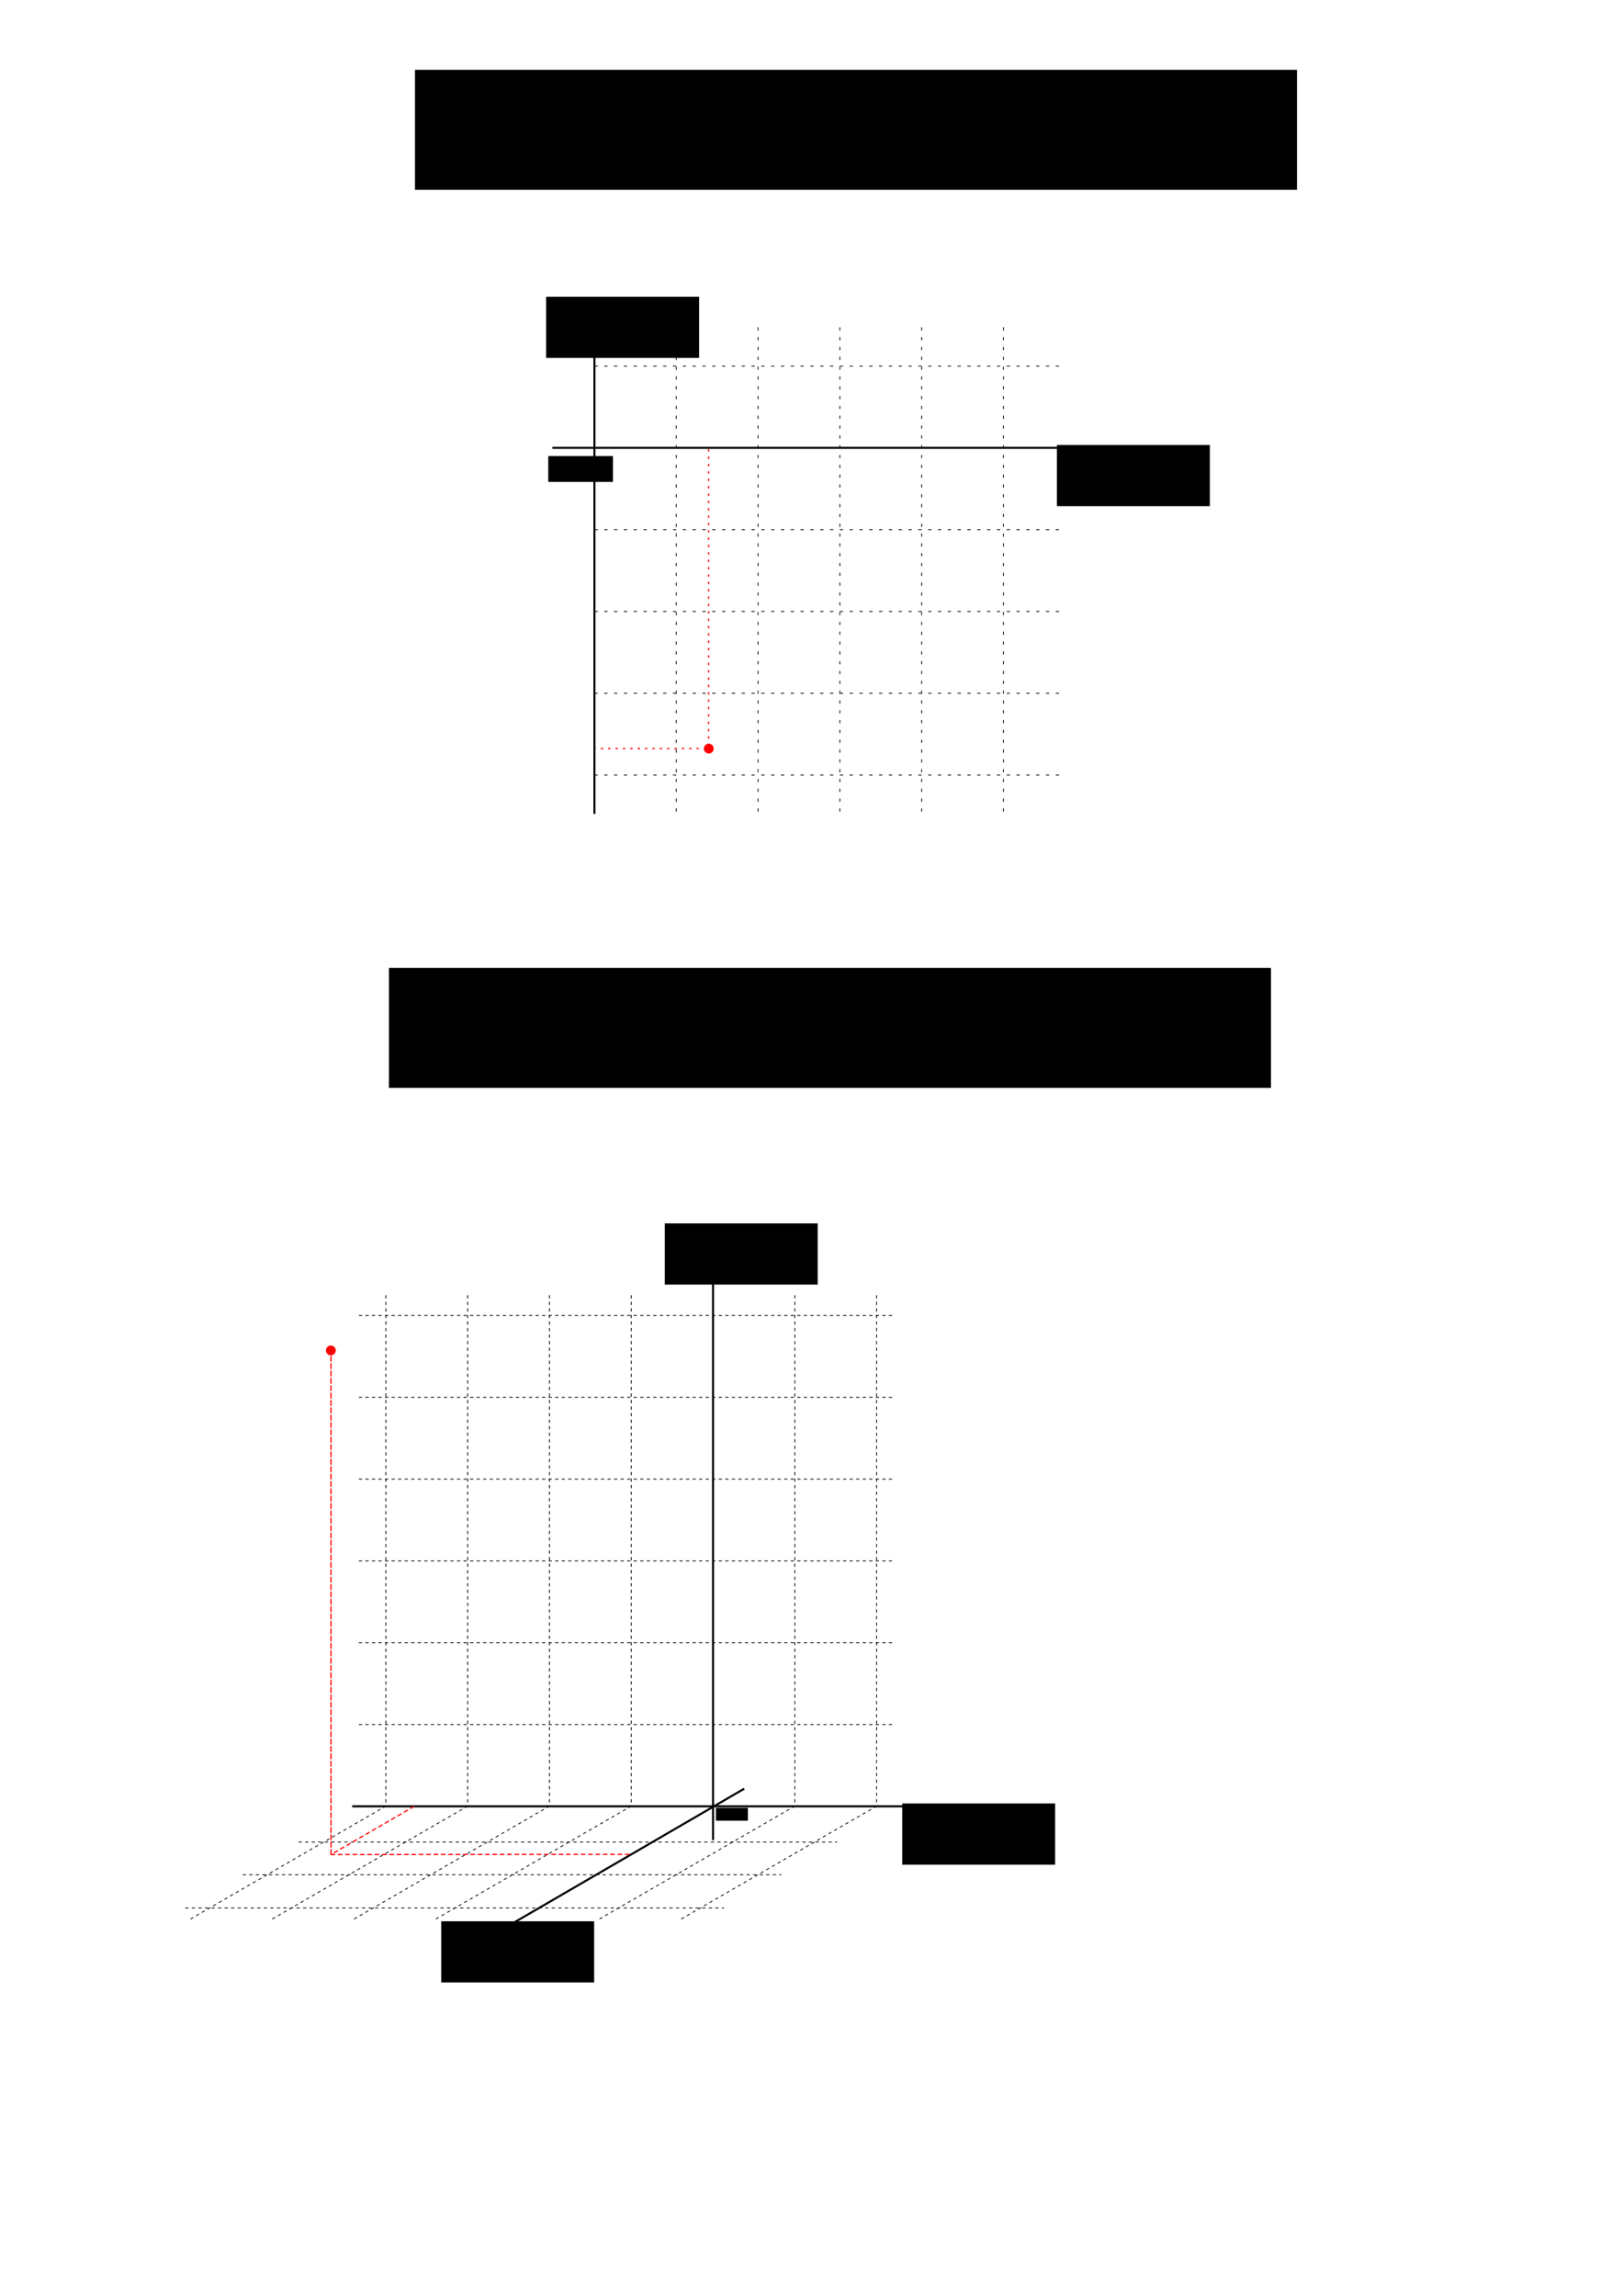 <?xml version="1.0" encoding="UTF-8" standalone="no"?>
<!-- Created with Inkscape (http://www.inkscape.org/) -->

<svg
   xmlns:dc="http://purl.org/dc/elements/1.1/"
   xmlns:cc="http://creativecommons.org/ns#"
   xmlns:rdf="http://www.w3.org/1999/02/22-rdf-syntax-ns#"
   xmlns:svg="http://www.w3.org/2000/svg"
   xmlns="http://www.w3.org/2000/svg"
   xmlns:sodipodi="http://sodipodi.sourceforge.net/DTD/sodipodi-0.dtd"
   xmlns:inkscape="http://www.inkscape.org/namespaces/inkscape"
   width="210mm"
   height="297mm"
   id="svg2"
   version="1.1"
   inkscape:version="0.48.4 r9939"
   sodipodi:docname="ST_MakePoint.svg">
  <defs
     id="defs4">
    <marker
       inkscape:stockid="Arrow1Lstart"
       orient="auto"
       refY="0.0"
       refX="0.0"
       id="Arrow1Lstart"
       style="overflow:visible">
      <path
         id="path3824"
         d="M 0.0,0.0 L 5.0,-5.0 L -12.5,0.0 L 5.0,5.0 L 0.0,0.0 z "
         style="fill-rule:evenodd;stroke:#000000;stroke-width:1.0pt"
         transform="scale(0.8) translate(12.5,0)" />
    </marker>
    <marker
       inkscape:stockid="Arrow2Lend"
       orient="auto"
       refY="0.0"
       refX="0.0"
       id="Arrow2Lend"
       style="overflow:visible;">
      <path
         id="path3845"
         style="fill-rule:evenodd;stroke-width:0.625;stroke-linejoin:round;"
         d="M 8.719,4.034 L -2.207,0.016 L 8.719,-4.002 C 6.973,-1.63 6.983,1.616 8.719,4.034 z "
         transform="scale(1.1) rotate(180) translate(1,0)" />
    </marker>
    <marker
       inkscape:stockid="Arrow2Lend"
       orient="auto"
       refY="0"
       refX="0"
       id="Arrow2Lend-2"
       style="overflow:visible">
      <path
         inkscape:connector-curvature="0"
         id="path3845-1"
         style="fill-rule:evenodd;stroke-width:0.625;stroke-linejoin:round"
         d="M 8.719,4.034 -2.207,0.016 8.719,-4.002 c -1.745,2.372 -1.735,5.617 -6e-7,8.035 z"
         transform="matrix(-1.1,0,0,-1.1,-1.1,0)" />
    </marker>
    <marker
       inkscape:stockid="Arrow1Lstart"
       orient="auto"
       refY="0"
       refX="0"
       id="Arrow1Lstart-4"
       style="overflow:visible">
      <path
         inkscape:connector-curvature="0"
         id="path3824-1"
         d="M 0,0 5,-5 -12.5,0 5,5 0,0 z"
         style="fill-rule:evenodd;stroke:#000000;stroke-width:1pt"
         transform="matrix(0.8,0,0,0.8,10,0)" />
    </marker>
  </defs>
  <sodipodi:namedview
     id="base"
     pagecolor="#ffffff"
     bordercolor="#666666"
     borderopacity="1.0"
     inkscape:pageopacity="0.0"
     inkscape:pageshadow="2"
     inkscape:zoom="0.50000001"
     inkscape:cx="455.43861"
     inkscape:cy="462.95326"
     inkscape:document-units="px"
     inkscape:current-layer="layer6"
     showgrid="false"
     inkscape:window-width="1680"
     inkscape:window-height="974"
     inkscape:window-x="0"
     inkscape:window-y="24"
     inkscape:window-maximized="1"
     showguides="true"
     inkscape:guide-bbox="true" />
  <g
     inkscape:groupmode="layer"
     id="layer6"
     inkscape:label="Fond">
    <rect
       inkscape:export-ydpi="99.89669"
       inkscape:export-xdpi="99.89669"
       inkscape:export-filename="/home/gwendall/Documents/OrbisGIS/H2GIS.wiki.images/ST_MakePoint_2.png"
       y="600.494"
       x="79.558"
       height="371.15"
       width="387.489"
       id="rect3990"
       style="opacity:0.8;fill:#ffffff;fill-opacity:1;fill-rule:nonzero;stroke:none;display:inline" />
  </g>
  <g
     inkscape:label="Calque 1"
     inkscape:groupmode="layer"
     id="layer1"
     style="display:inline">
    <path
       style="fill:none;stroke:#000000;stroke-width:1px;stroke-linecap:round;stroke-linejoin:miter;stroke-opacity:1;marker-start:url(#Arrow1Lstart);marker-end:none"
       d="m 348.695,610.434 0,288.855"
       id="path2985"
       inkscape:connector-curvature="0"
       sodipodi:nodetypes="cc"
       inkscape:export-filename="/home/gwendall/Documents/OrbisGIS/H2GIS.wiki.images/ST_MakePoint_2.png"
       inkscape:export-xdpi="99.89669"
       inkscape:export-ydpi="99.89669" />
    <path
       style="fill:none;stroke:#000000;stroke-width:1px;stroke-linecap:butt;stroke-linejoin:miter;stroke-opacity:1;marker-end:url(#Arrow2Lend)"
       d="m 172.238,883.192 281.616,0"
       id="path2987"
       inkscape:connector-curvature="0"
       sodipodi:nodetypes="cc"
       inkscape:export-filename="/home/gwendall/Documents/OrbisGIS/H2GIS.wiki.images/ST_MakePoint_2.png"
       inkscape:export-xdpi="99.89669"
       inkscape:export-ydpi="99.89669" />
    <path
       inkscape:connector-curvature="0"
       id="path2989"
       d="m 388.712,633.285 0,249.902"
       style="fill:none;stroke:#000000;stroke-width:0.4;stroke-linecap:butt;stroke-linejoin:miter;stroke-miterlimit:4;stroke-opacity:1;stroke-dasharray:1.6,1.6;stroke-dashoffset:0"
       inkscape:export-filename="/home/gwendall/Documents/OrbisGIS/H2GIS.wiki.images/ST_MakePoint_2.png"
       inkscape:export-xdpi="99.89669"
       inkscape:export-ydpi="99.89669" />
    <path
       style="fill:none;stroke:#000000;stroke-width:0.4;stroke-linecap:butt;stroke-linejoin:miter;stroke-miterlimit:4;stroke-opacity:1;stroke-dasharray:1.6,1.6;stroke-dashoffset:0"
       d="m 428.708,633.285 0,249.902"
       id="path2991"
       inkscape:connector-curvature="0"
       inkscape:export-filename="/home/gwendall/Documents/OrbisGIS/H2GIS.wiki.images/ST_MakePoint_2.png"
       inkscape:export-xdpi="99.89669"
       inkscape:export-ydpi="99.89669" />
    <path
       inkscape:connector-curvature="0"
       id="path2999"
       d="m 175.476,843.177 262.23,0"
       style="fill:none;stroke:#000000;stroke-width:0.4;stroke-linecap:butt;stroke-linejoin:miter;stroke-miterlimit:4;stroke-opacity:1;stroke-dasharray:1.6,1.6;stroke-dashoffset:0"
       inkscape:export-filename="/home/gwendall/Documents/OrbisGIS/H2GIS.wiki.images/ST_MakePoint_2.png"
       inkscape:export-xdpi="99.89669"
       inkscape:export-ydpi="99.89669" />
    <path
       style="fill:none;stroke:#000000;stroke-width:0.4;stroke-linecap:butt;stroke-linejoin:miter;stroke-miterlimit:4;stroke-opacity:1;stroke-dasharray:1.6,1.6;stroke-dashoffset:0"
       d="m 175.476,803.183 262.23,0"
       id="path3001"
       inkscape:connector-curvature="0"
       inkscape:export-filename="/home/gwendall/Documents/OrbisGIS/H2GIS.wiki.images/ST_MakePoint_2.png"
       inkscape:export-xdpi="99.89669"
       inkscape:export-ydpi="99.89669" />
    <path
       inkscape:connector-curvature="0"
       id="path3003"
       d="m 175.476,763.189 262.23,0"
       style="fill:none;stroke:#000000;stroke-width:0.4;stroke-linecap:butt;stroke-linejoin:miter;stroke-miterlimit:4;stroke-opacity:1;stroke-dasharray:1.6,1.6;stroke-dashoffset:0"
       inkscape:export-filename="/home/gwendall/Documents/OrbisGIS/H2GIS.wiki.images/ST_MakePoint_2.png"
       inkscape:export-xdpi="99.89669"
       inkscape:export-ydpi="99.89669" />
    <path
       style="fill:none;stroke:#000000;stroke-width:0.4;stroke-linecap:butt;stroke-linejoin:miter;stroke-miterlimit:4;stroke-opacity:1;stroke-dasharray:1.6,1.6;stroke-dashoffset:0"
       d="m 175.476,723.194 262.23,0"
       id="path3005"
       inkscape:connector-curvature="0"
       inkscape:export-filename="/home/gwendall/Documents/OrbisGIS/H2GIS.wiki.images/ST_MakePoint_2.png"
       inkscape:export-xdpi="99.89669"
       inkscape:export-ydpi="99.89669" />
    <path
       inkscape:connector-curvature="0"
       id="path3007"
       d="m 175.476,683.2 262.23,0"
       style="fill:none;stroke:#000000;stroke-width:0.4;stroke-linecap:butt;stroke-linejoin:miter;stroke-miterlimit:4;stroke-opacity:1;stroke-dasharray:1.6,1.6;stroke-dashoffset:0"
       inkscape:export-filename="/home/gwendall/Documents/OrbisGIS/H2GIS.wiki.images/ST_MakePoint_2.png"
       inkscape:export-xdpi="99.89669"
       inkscape:export-ydpi="99.89669" />
    <flowRoot
       xml:space="preserve"
       id="flowRoot3804"
       style="font-size:40px;font-style:normal;font-weight:normal;line-height:125%;letter-spacing:0px;word-spacing:0px;fill:#000000;fill-opacity:1;stroke:none;font-family:Sans"
       transform="matrix(0.617,0,0,0.617,140.483,495.503)"
       inkscape:export-filename="/home/gwendall/Documents/OrbisGIS/H2GIS.wiki.images/ST_MakePoint_2.png"
       inkscape:export-xdpi="99.89669"
       inkscape:export-ydpi="99.89669"><flowRegion
         id="flowRegion3806"><rect
           id="rect3808"
           width="121.218"
           height="48.487"
           x="487.399"
           y="626.078" /></flowRegion><flowPara
         id="flowPara3810"
         style="font-style:italic">y</flowPara></flowRoot>    <flowRoot
       transform="matrix(0.617,0,0,0.617,24.362,211.881)"
       style="font-size:40px;font-style:normal;font-weight:normal;line-height:125%;letter-spacing:0px;word-spacing:0px;fill:#000000;fill-opacity:1;stroke:none;font-family:Sans"
       id="flowRoot3812"
       xml:space="preserve"
       inkscape:export-filename="/home/gwendall/Documents/OrbisGIS/H2GIS.wiki.images/ST_MakePoint_2.png"
       inkscape:export-xdpi="99.89669"
       inkscape:export-ydpi="99.89669"><flowRegion
         id="flowRegion3814"><rect
           y="626.078"
           x="487.399"
           height="48.487"
           width="121.218"
           id="rect3816" /></flowRegion><flowPara
         style="font-style:italic"
         id="flowPara3818">z</flowPara></flowRoot>    <flowRoot
       transform="matrix(0.129,0,0,0.129,287.241,803.201)"
       style="font-size:40px;font-style:normal;font-weight:normal;line-height:125%;letter-spacing:0px;word-spacing:0px;fill:#000000;fill-opacity:1;stroke:none;font-family:Sans"
       id="flowRoot4814"
       xml:space="preserve"
       inkscape:export-filename="/home/gwendall/Documents/OrbisGIS/H2GIS.wiki.images/ST_MakePoint_2.png"
       inkscape:export-xdpi="99.89669"
       inkscape:export-ydpi="99.89669"><flowRegion
         id="flowRegion4816"><rect
           y="626.078"
           x="487.399"
           height="48.487"
           width="121.218"
           id="rect4818" /></flowRegion><flowPara
         style="font-style:italic"
         id="flowPara4820">0,0,0</flowPara></flowRoot>    <path
       inkscape:export-ydpi="99.89669"
       inkscape:export-xdpi="99.89669"
       inkscape:export-filename="/home/gwendall/Documents/OrbisGIS/H2GIS.wiki.images/ST_MakePoint_2.png"
       style="fill:none;stroke:#000000;stroke-width:0.4;stroke-linecap:butt;stroke-linejoin:miter;stroke-miterlimit:4;stroke-opacity:1;stroke-dasharray:1.6,1.6;stroke-dashoffset:0"
       d="m 175.476,643.206 262.23,0"
       id="path4005"
       inkscape:connector-curvature="0" />
    <path
       inkscape:export-ydpi="99.89669"
       inkscape:export-xdpi="99.89669"
       inkscape:export-filename="/home/gwendall/Documents/OrbisGIS/H2GIS.wiki.images/ST_MakePoint_2.png"
       sodipodi:nodetypes="cc"
       inkscape:connector-curvature="0"
       id="path4403"
       d="m 146.006,900.645 263.397,0"
       style="fill:none;stroke:#000000;stroke-width:0.4;stroke-linecap:butt;stroke-linejoin:miter;stroke-miterlimit:4;stroke-opacity:1;stroke-dasharray:1.6,1.6;stroke-dashoffset:0;marker-end:none" />
    <path
       style="fill:none;stroke:#000000;stroke-width:0.4;stroke-linecap:butt;stroke-linejoin:miter;stroke-miterlimit:4;stroke-opacity:1;stroke-dasharray:1.6,1.6;stroke-dashoffset:0;marker-end:none"
       d="m 118.693,916.645 263.429,0"
       id="path4589"
       inkscape:connector-curvature="0"
       sodipodi:nodetypes="cc"
       inkscape:export-filename="/home/gwendall/Documents/OrbisGIS/H2GIS.wiki.images/ST_MakePoint_2.png"
       inkscape:export-xdpi="99.89669"
       inkscape:export-ydpi="99.89669" />
    <path
       inkscape:export-ydpi="99.89669"
       inkscape:export-xdpi="99.89669"
       inkscape:export-filename="/home/gwendall/Documents/OrbisGIS/H2GIS.wiki.images/ST_MakePoint_2.png"
       sodipodi:nodetypes="cc"
       inkscape:connector-curvature="0"
       id="path4591"
       d="m 90.599,932.895 263.522,0"
       style="fill:none;stroke:#000000;stroke-width:0.4;stroke-linecap:butt;stroke-linejoin:miter;stroke-miterlimit:4;stroke-opacity:1;stroke-dasharray:1.6,1.6;stroke-dashoffset:0;marker-end:none" />
    <rect
       style="opacity:0.8;fill:#ffffff;fill-opacity:1;fill-rule:nonzero;stroke:none"
       id="rect5041-5"
       width="285.094"
       height="263.413"
       x="256.906"
       y="147.364"
       inkscape:export-filename="/home/gwendall/Documents/OrbisGIS/H2GIS.wiki.images/ST_MakePoint_1.png"
       inkscape:export-xdpi="99.89669"
       inkscape:export-ydpi="99.89669" />
    <path
       style="fill:none;stroke:#000000;stroke-width:1px;stroke-linecap:butt;stroke-linejoin:miter;stroke-opacity:1;marker-start:url(#Arrow1Lstart);marker-end:none"
       d="m 290.695,157.352 0,240.581"
       id="path2985-8"
       inkscape:connector-curvature="0"
       sodipodi:nodetypes="cc"
       inkscape:export-filename="/home/gwendall/Documents/OrbisGIS/H2GIS.wiki.images/ST_MakePoint_1.png"
       inkscape:export-xdpi="99.89669"
       inkscape:export-ydpi="99.89669" />
    <path
       style="fill:none;stroke:#000000;stroke-width:1px;stroke-linecap:butt;stroke-linejoin:miter;stroke-opacity:1;marker-end:url(#Arrow2Lend)"
       d="m 270.127,218.976 259.371,0"
       id="path2987-8"
       inkscape:connector-curvature="0"
       sodipodi:nodetypes="cc"
       inkscape:export-filename="/home/gwendall/Documents/OrbisGIS/H2GIS.wiki.images/ST_MakePoint_1.png"
       inkscape:export-xdpi="99.89669"
       inkscape:export-ydpi="99.89669" />
    <path
       inkscape:connector-curvature="0"
       id="path2989-7"
       d="m 330.695,160.025 0,238.951"
       style="fill:none;stroke:#000000;stroke-width:0.4;stroke-linecap:butt;stroke-linejoin:miter;stroke-miterlimit:4;stroke-opacity:1;stroke-dasharray:1.6, 3.2;stroke-dashoffset:0"
       inkscape:export-filename="/home/gwendall/Documents/OrbisGIS/H2GIS.wiki.images/ST_MakePoint_1.png"
       inkscape:export-xdpi="99.89669"
       inkscape:export-ydpi="99.89669" />
    <path
       style="fill:none;stroke:#000000;stroke-width:0.4;stroke-linecap:butt;stroke-linejoin:miter;stroke-miterlimit:4;stroke-opacity:1;stroke-dasharray:1.6, 3.2;stroke-dashoffset:0"
       d="m 370.695,160.025 0,238.951"
       id="path2991-5"
       inkscape:connector-curvature="0"
       inkscape:export-filename="/home/gwendall/Documents/OrbisGIS/H2GIS.wiki.images/ST_MakePoint_1.png"
       inkscape:export-xdpi="99.89669"
       inkscape:export-ydpi="99.89669" />
    <path
       inkscape:connector-curvature="0"
       id="path2993-8"
       d="m 410.695,160.025 0,238.951"
       style="fill:none;stroke:#000000;stroke-width:0.4;stroke-linecap:butt;stroke-linejoin:miter;stroke-miterlimit:4;stroke-opacity:1;stroke-dasharray:1.6, 3.2;stroke-dashoffset:0"
       inkscape:export-filename="/home/gwendall/Documents/OrbisGIS/H2GIS.wiki.images/ST_MakePoint_1.png"
       inkscape:export-xdpi="99.89669"
       inkscape:export-ydpi="99.89669" />
    <path
       style="fill:none;stroke:#000000;stroke-width:0.4;stroke-linecap:butt;stroke-linejoin:miter;stroke-miterlimit:4;stroke-opacity:1;stroke-dasharray:1.6, 3.2;stroke-dashoffset:0"
       d="m 450.695,160.025 0,238.951"
       id="path2995-9"
       inkscape:connector-curvature="0"
       inkscape:export-filename="/home/gwendall/Documents/OrbisGIS/H2GIS.wiki.images/ST_MakePoint_1.png"
       inkscape:export-xdpi="99.89669"
       inkscape:export-ydpi="99.89669" />
    <path
       inkscape:connector-curvature="0"
       id="path2997-6"
       d="m 490.695,160.025 0,238.951"
       style="fill:none;stroke:#000000;stroke-width:0.4;stroke-linecap:butt;stroke-linejoin:miter;stroke-miterlimit:4;stroke-opacity:1;stroke-dasharray:1.6, 3.2;stroke-dashoffset:0"
       inkscape:export-filename="/home/gwendall/Documents/OrbisGIS/H2GIS.wiki.images/ST_MakePoint_1.png"
       inkscape:export-xdpi="99.89669"
       inkscape:export-ydpi="99.89669" />
    <path
       inkscape:connector-curvature="0"
       id="path2999-7"
       d="m 290.695,178.976 229.025,0"
       style="fill:none;stroke:#000000;stroke-width:0.4;stroke-linecap:butt;stroke-linejoin:miter;stroke-miterlimit:4;stroke-opacity:1;stroke-dasharray:1.6, 3.2;stroke-dashoffset:0"
       inkscape:export-filename="/home/gwendall/Documents/OrbisGIS/H2GIS.wiki.images/ST_MakePoint_1.png"
       inkscape:export-xdpi="99.89669"
       inkscape:export-ydpi="99.89669" />
    <path
       style="fill:none;stroke:#000000;stroke-width:0.4;stroke-linecap:butt;stroke-linejoin:miter;stroke-miterlimit:4;stroke-opacity:1;stroke-dasharray:1.6, 3.2;stroke-dashoffset:0"
       d="m 290.695,378.976 229.025,0"
       id="path3001-2"
       inkscape:connector-curvature="0"
       inkscape:export-filename="/home/gwendall/Documents/OrbisGIS/H2GIS.wiki.images/ST_MakePoint_1.png"
       inkscape:export-xdpi="99.89669"
       inkscape:export-ydpi="99.89669" />
    <path
       inkscape:connector-curvature="0"
       id="path3003-6"
       d="m 290.695,338.976 229.025,0"
       style="fill:none;stroke:#000000;stroke-width:0.4;stroke-linecap:butt;stroke-linejoin:miter;stroke-miterlimit:4;stroke-opacity:1;stroke-dasharray:1.6, 3.2;stroke-dashoffset:0"
       inkscape:export-filename="/home/gwendall/Documents/OrbisGIS/H2GIS.wiki.images/ST_MakePoint_1.png"
       inkscape:export-xdpi="99.89669"
       inkscape:export-ydpi="99.89669" />
    <path
       style="fill:none;stroke:#000000;stroke-width:0.4;stroke-linecap:butt;stroke-linejoin:miter;stroke-miterlimit:4;stroke-opacity:1;stroke-dasharray:1.6, 3.2;stroke-dashoffset:0"
       d="m 290.695,298.976 229.025,0"
       id="path3005-4"
       inkscape:connector-curvature="0"
       inkscape:export-filename="/home/gwendall/Documents/OrbisGIS/H2GIS.wiki.images/ST_MakePoint_1.png"
       inkscape:export-xdpi="99.89669"
       inkscape:export-ydpi="99.89669" />
    <path
       inkscape:connector-curvature="0"
       id="path3007-2"
       d="m 290.695,258.976 229.025,0"
       style="fill:none;stroke:#000000;stroke-width:0.4;stroke-linecap:butt;stroke-linejoin:miter;stroke-miterlimit:4;stroke-opacity:1;stroke-dasharray:1.6, 3.2;stroke-dashoffset:0"
       inkscape:export-filename="/home/gwendall/Documents/OrbisGIS/H2GIS.wiki.images/ST_MakePoint_1.png"
       inkscape:export-xdpi="99.89669"
       inkscape:export-ydpi="99.89669" />
    <flowRoot
       xml:space="preserve"
       id="flowRoot3804-2"
       style="font-size:40px;font-style:normal;font-weight:normal;line-height:125%;letter-spacing:0px;word-spacing:0px;fill:#000000;fill-opacity:1;stroke:none;font-family:Sans"
       transform="matrix(0.617,0,0,0.617,216.126,-168.712)"
       inkscape:export-filename="/home/gwendall/Documents/OrbisGIS/H2GIS.wiki.images/ST_MakePoint_1.png"
       inkscape:export-xdpi="99.89669"
       inkscape:export-ydpi="99.89669"><flowRegion
         id="flowRegion3806-7"><rect
           id="rect3808-6"
           width="121.218"
           height="48.487"
           x="487.399"
           y="626.078" /></flowRegion><flowPara
         id="flowPara3810-2"
         style="font-style:italic">x</flowPara></flowRoot>    <flowRoot
       transform="matrix(0.617,0,0,0.617,-33.638,-241.202)"
       style="font-size:40px;font-style:normal;font-weight:normal;line-height:125%;letter-spacing:0px;word-spacing:0px;fill:#000000;fill-opacity:1;stroke:none;font-family:Sans"
       id="flowRoot3812-8"
       xml:space="preserve"
       inkscape:export-filename="/home/gwendall/Documents/OrbisGIS/H2GIS.wiki.images/ST_MakePoint_1.png"
       inkscape:export-xdpi="99.89669"
       inkscape:export-ydpi="99.89669"><flowRegion
         id="flowRegion3814-8"><rect
           y="626.078"
           x="487.399"
           height="48.487"
           width="121.218"
           id="rect3816-1" /></flowRegion><flowPara
         style="font-style:italic"
         id="flowPara3818-8">y</flowPara></flowRoot>    <flowRoot
       transform="matrix(0.261,0,0,0.261,140.915,59.581)"
       style="font-size:40px;font-style:normal;font-weight:normal;line-height:125%;letter-spacing:0px;word-spacing:0px;fill:#000000;fill-opacity:1;stroke:none;font-family:Sans"
       id="flowRoot4814-7"
       xml:space="preserve"
       inkscape:export-filename="/home/gwendall/Documents/OrbisGIS/H2GIS.wiki.images/ST_MakePoint_1.png"
       inkscape:export-xdpi="99.89669"
       inkscape:export-ydpi="99.89669"><flowRegion
         id="flowRegion4816-0"><rect
           y="626.078"
           x="487.399"
           height="48.487"
           width="121.218"
           id="rect4818-9" /></flowRegion><flowPara
         style="font-style:italic"
         id="flowPara4820-5">0,0</flowPara></flowRoot>    <path
       style="fill:none;stroke:#fe0000;stroke-width:0.6;stroke-linecap:butt;stroke-linejoin:miter;stroke-miterlimit:4;stroke-opacity:1;stroke-dasharray:1.2, 2.4;stroke-dashoffset:0"
       d="m 345.393,365.976 -54.197,0"
       id="path2995-5-6-6"
       inkscape:connector-curvature="0"
       sodipodi:nodetypes="cc"
       inkscape:export-filename="/home/gwendall/Documents/OrbisGIS/H2GIS.wiki.images/ST_MakePoint_1.png"
       inkscape:export-xdpi="99"
       inkscape:export-ydpi="99" />
    <path
       sodipodi:type="arc"
       style="fill:#fe0000;fill-opacity:1;fill-rule:nonzero;stroke:#fe0000;stroke-width:1;stroke-linecap:round;stroke-linejoin:round;stroke-miterlimit:4;stroke-opacity:1;stroke-dasharray:none;stroke-dashoffset:0"
       id="path4841-8-1"
       sodipodi:cx="327.5"
       sodipodi:cy="401.82648"
       sodipodi:rx="3.5714285"
       sodipodi:ry="3.5714285"
       d="m 331.071,401.826 a 3.571,3.571 0 1 1 -7.143,0 3.571,3.571 0 1 1 7.143,0 z"
       transform="matrix(0,0.589,-0.589,0,583.297,173.139)"
       inkscape:export-filename="/home/gwendall/Documents/OrbisGIS/H2GIS.wiki.images/ST_MakePoint_1.png"
       inkscape:export-xdpi="99"
       inkscape:export-ydpi="99" />
    <path
       sodipodi:nodetypes="cc"
       inkscape:connector-curvature="0"
       id="path3934"
       d="m 346.545,219.612 0,147.083"
       style="fill:none;stroke:#fe0000;stroke-width:0.6;stroke-linecap:butt;stroke-linejoin:miter;stroke-miterlimit:4;stroke-opacity:1;stroke-dasharray:1.2, 2.4;stroke-dashoffset:0"
       inkscape:export-filename="/home/gwendall/Documents/OrbisGIS/H2GIS.wiki.images/ST_MakePoint_1.png"
       inkscape:export-xdpi="99"
       inkscape:export-ydpi="99" />
    <flowRoot
       xml:space="preserve"
       id="flowRoot3936"
       style="font-size:40px;font-style:normal;font-weight:normal;line-height:125%;letter-spacing:0px;word-spacing:0px;fill:#000000;fill-opacity:1;stroke:none;font-family:Sans"
       transform="translate(-33.941,2.0004109e-8)"><flowRegion
         id="flowRegion3938"><rect
           id="rect3940"
           width="431.335"
           height="58.69"
           x="236.881"
           y="34.128" /></flowRegion><flowPara
         id="flowPara3942">case witout Z value</flowPara></flowRoot>    <flowRoot
       transform="translate(-46.669,439.113)"
       style="font-size:40px;font-style:normal;font-weight:normal;line-height:125%;letter-spacing:0px;word-spacing:0px;fill:#000000;fill-opacity:1;stroke:none;font-family:Sans"
       id="flowRoot3944"
       xml:space="preserve"><flowRegion
         id="flowRegion3946"><rect
           y="34.128"
           x="236.881"
           height="58.69"
           width="431.335"
           id="rect3948" /></flowRegion><flowPara
         id="flowPara3950">case with Z value</flowPara></flowRoot>    <path
       inkscape:export-ydpi="99.89669"
       inkscape:export-xdpi="99.89669"
       inkscape:export-filename="/home/gwendall/Documents/OrbisGIS/H2GIS.wiki.images/ST_MakePoint_2.png"
       style="fill:none;stroke:#000000;stroke-width:0.4;stroke-linecap:butt;stroke-linejoin:miter;stroke-miterlimit:4;stroke-opacity:1;stroke-dasharray:1.6,1.6;stroke-dashoffset:0"
       d="m 228.702,633.285 0,249.902"
       id="path3952"
       inkscape:connector-curvature="0" />
    <path
       inkscape:export-ydpi="99.89669"
       inkscape:export-xdpi="99.89669"
       inkscape:export-filename="/home/gwendall/Documents/OrbisGIS/H2GIS.wiki.images/ST_MakePoint_2.png"
       inkscape:connector-curvature="0"
       id="path3954"
       d="m 268.699,633.285 0,249.902"
       style="fill:none;stroke:#000000;stroke-width:0.4;stroke-linecap:butt;stroke-linejoin:miter;stroke-miterlimit:4;stroke-opacity:1;stroke-dasharray:1.6,1.6;stroke-dashoffset:0" />
    <path
       inkscape:export-ydpi="99.89669"
       inkscape:export-xdpi="99.89669"
       inkscape:export-filename="/home/gwendall/Documents/OrbisGIS/H2GIS.wiki.images/ST_MakePoint_2.png"
       style="fill:none;stroke:#000000;stroke-width:0.4;stroke-linecap:butt;stroke-linejoin:miter;stroke-miterlimit:4;stroke-opacity:1;stroke-dasharray:1.6,1.6;stroke-dashoffset:0"
       d="m 308.695,633.285 0,249.902"
       id="path3956"
       inkscape:connector-curvature="0" />
    <path
       inkscape:export-ydpi="99.89669"
       inkscape:export-xdpi="99.89669"
       inkscape:export-filename="/home/gwendall/Documents/OrbisGIS/H2GIS.wiki.images/ST_MakePoint_2.png"
       inkscape:connector-curvature="0"
       id="path3958"
       d="m 348.69,615.614 0,267.566"
       style="fill:none;stroke:#000000;stroke-width:0.423;stroke-linecap:butt;stroke-linejoin:miter;stroke-miterlimit:4;stroke-opacity:1;stroke-dasharray:1.693, 3.386;stroke-dashoffset:0" />
    <path
       inkscape:connector-curvature="0"
       id="path3960"
       d="m 188.7,633.285 0,249.902"
       style="fill:none;stroke:#000000;stroke-width:0.4;stroke-linecap:butt;stroke-linejoin:miter;stroke-miterlimit:4;stroke-opacity:1;stroke-dasharray:1.6,1.6;stroke-dashoffset:0"
       inkscape:export-filename="/home/gwendall/Documents/OrbisGIS/H2GIS.wiki.images/ST_MakePoint_2.png"
       inkscape:export-xdpi="99.89669"
       inkscape:export-ydpi="99.89669" />
    <path
       inkscape:export-ydpi="99.89669"
       inkscape:export-xdpi="99.89669"
       inkscape:export-filename="/home/gwendall/Documents/OrbisGIS/H2GIS.wiki.images/ST_MakePoint_2.png"
       sodipodi:nodetypes="cc"
       inkscape:connector-curvature="0"
       id="path3962"
       d="M 188.75,883.053 92.343,938.763"
       style="fill:none;stroke:#000000;stroke-width:0.4;stroke-linecap:butt;stroke-linejoin:miter;stroke-miterlimit:4;stroke-opacity:1;stroke-dasharray:1.6,1.6;stroke-dashoffset:0;marker-end:none" />
    <path
       style="fill:none;stroke:#000000;stroke-width:0.4;stroke-linecap:butt;stroke-linejoin:miter;stroke-miterlimit:4;stroke-opacity:1;stroke-dasharray:1.6,1.6;stroke-dashoffset:0;marker-end:none"
       d="m 228.75,883.053 -96.406,55.71"
       id="path3980"
       inkscape:connector-curvature="0"
       sodipodi:nodetypes="cc"
       inkscape:export-filename="/home/gwendall/Documents/OrbisGIS/H2GIS.wiki.images/ST_MakePoint_2.png"
       inkscape:export-xdpi="99.89669"
       inkscape:export-ydpi="99.89669" />
    <path
       inkscape:export-ydpi="99.89669"
       inkscape:export-xdpi="99.89669"
       inkscape:export-filename="/home/gwendall/Documents/OrbisGIS/H2GIS.wiki.images/ST_MakePoint_2.png"
       sodipodi:nodetypes="cc"
       inkscape:connector-curvature="0"
       id="path3982"
       d="m 268.75,883.053 -96.406,55.71"
       style="fill:none;stroke:#000000;stroke-width:0.4;stroke-linecap:butt;stroke-linejoin:miter;stroke-miterlimit:4;stroke-opacity:1;stroke-dasharray:1.6,1.6;stroke-dashoffset:0;marker-end:none" />
    <path
       style="fill:none;stroke:#000000;stroke-width:0.4;stroke-linecap:butt;stroke-linejoin:miter;stroke-miterlimit:4;stroke-opacity:1;stroke-dasharray:1.6,1.6;stroke-dashoffset:0;marker-end:none"
       d="m 308.75,883.053 -96.406,55.71"
       id="path3984"
       inkscape:connector-curvature="0"
       sodipodi:nodetypes="cc"
       inkscape:export-filename="/home/gwendall/Documents/OrbisGIS/H2GIS.wiki.images/ST_MakePoint_2.png"
       inkscape:export-xdpi="99.89669"
       inkscape:export-ydpi="99.89669" />
    <path
       inkscape:export-ydpi="99.89669"
       inkscape:export-xdpi="99.89669"
       inkscape:export-filename="/home/gwendall/Documents/OrbisGIS/H2GIS.wiki.images/ST_MakePoint_2.png"
       sodipodi:nodetypes="cc"
       inkscape:connector-curvature="0"
       id="path3986"
       d="m 388.75,883.053 -96.406,55.71"
       style="fill:none;stroke:#000000;stroke-width:0.4;stroke-linecap:butt;stroke-linejoin:miter;stroke-miterlimit:4;stroke-opacity:1;stroke-dasharray:1.6,1.6;stroke-dashoffset:0;marker-end:none" />
    <path
       style="fill:none;stroke:#000000;stroke-width:0.4;stroke-linecap:butt;stroke-linejoin:miter;stroke-miterlimit:4;stroke-opacity:1;stroke-dasharray:1.6,1.6;stroke-dashoffset:0;marker-end:none"
       d="m 428.75,883.053 -96.406,55.71"
       id="path3988"
       inkscape:connector-curvature="0"
       sodipodi:nodetypes="cc"
       inkscape:export-filename="/home/gwendall/Documents/OrbisGIS/H2GIS.wiki.images/ST_MakePoint_2.png"
       inkscape:export-xdpi="99.89669"
       inkscape:export-ydpi="99.89669" />
    <path
       inkscape:export-ydpi="99.89669"
       inkscape:export-xdpi="99.89669"
       inkscape:export-filename="/home/gwendall/Documents/OrbisGIS/H2GIS.wiki.images/ST_MakePoint_2.png"
       sodipodi:nodetypes="cc"
       inkscape:connector-curvature="0"
       id="path3021"
       d="M 363.953,874.567 239.387,946.977"
       style="fill:none;stroke:#000000;stroke-width:1px;stroke-linecap:butt;stroke-linejoin:miter;stroke-opacity:1;marker-end:url(#Arrow2Lend)" />
    <flowRoot
       inkscape:export-ydpi="99.89669"
       inkscape:export-xdpi="99.89669"
       inkscape:export-filename="/home/gwendall/Documents/OrbisGIS/H2GIS.wiki.images/ST_MakePoint_2.png"
       xml:space="preserve"
       id="flowRoot3803"
       style="font-size:40px;font-style:normal;font-weight:normal;line-height:125%;letter-spacing:0px;word-spacing:0px;fill:#000000;fill-opacity:1;stroke:none;font-family:Sans"
       transform="matrix(0.617,0,0,0.617,-84.959,553.108)"><flowRegion
         id="flowRegion3805"><rect
           id="rect3807"
           width="121.218"
           height="48.487"
           x="487.399"
           y="626.078" /></flowRegion><flowPara
         id="flowPara3809"
         style="font-style:italic">x</flowPara></flowRoot>  </g>
  <g
     inkscape:groupmode="layer"
     id="layer2"
     inkscape:label="Trace">
    <path
       style="fill:none;fill-opacity:1;stroke:#fe0000;stroke-width:0.6;stroke-linecap:round;stroke-linejoin:round;stroke-miterlimit:4;stroke-opacity:1;stroke-dasharray:1.8,1.8;stroke-dashoffset:0"
       d="m 307.642,906.663 -145.771,0.116 40.378,-23.417"
       id="path4656"
       inkscape:connector-curvature="0"
       sodipodi:nodetypes="cc"
       inkscape:export-filename="/home/gwendall/Documents/OrbisGIS/H2GIS.wiki.images/ST_MakePoint_2.png"
       inkscape:export-xdpi="99"
       inkscape:export-ydpi="99" />
    <path
       inkscape:export-ydpi="99"
       inkscape:export-xdpi="99"
       inkscape:export-filename="/home/gwendall/Documents/OrbisGIS/H2GIS.wiki.images/ST_MakePoint_2.png"
       sodipodi:nodetypes="cc"
       style="fill:none;fill-opacity:1;stroke:#fe0000;stroke-width:0.6;stroke-linecap:round;stroke-linejoin:miter;stroke-miterlimit:4;stroke-opacity:1;stroke-dasharray:2.4,1.2;stroke-dashoffset:0"
       d="m 161.858,906.756 0,-247.265"
       id="path3970"
       inkscape:connector-curvature="0" />
  </g>
  <g
     inkscape:groupmode="layer"
     id="layer5"
     inkscape:label="Zmax"
     style="display:inline">
    <path
       sodipodi:type="arc"
       style="fill:#fe0000;fill-opacity:1;fill-rule:nonzero;stroke:#fe0000;stroke-width:1;stroke-linecap:round;stroke-linejoin:round;stroke-miterlimit:4;stroke-opacity:1;stroke-dasharray:none;stroke-dashoffset:0"
       id="path4841-8-1-3"
       sodipodi:cx="327.5"
       sodipodi:cy="401.82648"
       sodipodi:rx="3.5714285"
       sodipodi:ry="3.5714285"
       d="m 331.071,401.826 a 3.571,3.571 0 1 1 -7.143,0 3.571,3.571 0 1 1 7.143,0 z"
       transform="matrix(0,0.589,-0.589,0,398.475,467.388)"
       inkscape:export-filename="/home/gwendall/Documents/OrbisGIS/H2GIS.wiki.images/ST_MakePoint_2.png"
       inkscape:export-xdpi="99"
       inkscape:export-ydpi="99" />
  </g>
</svg>
